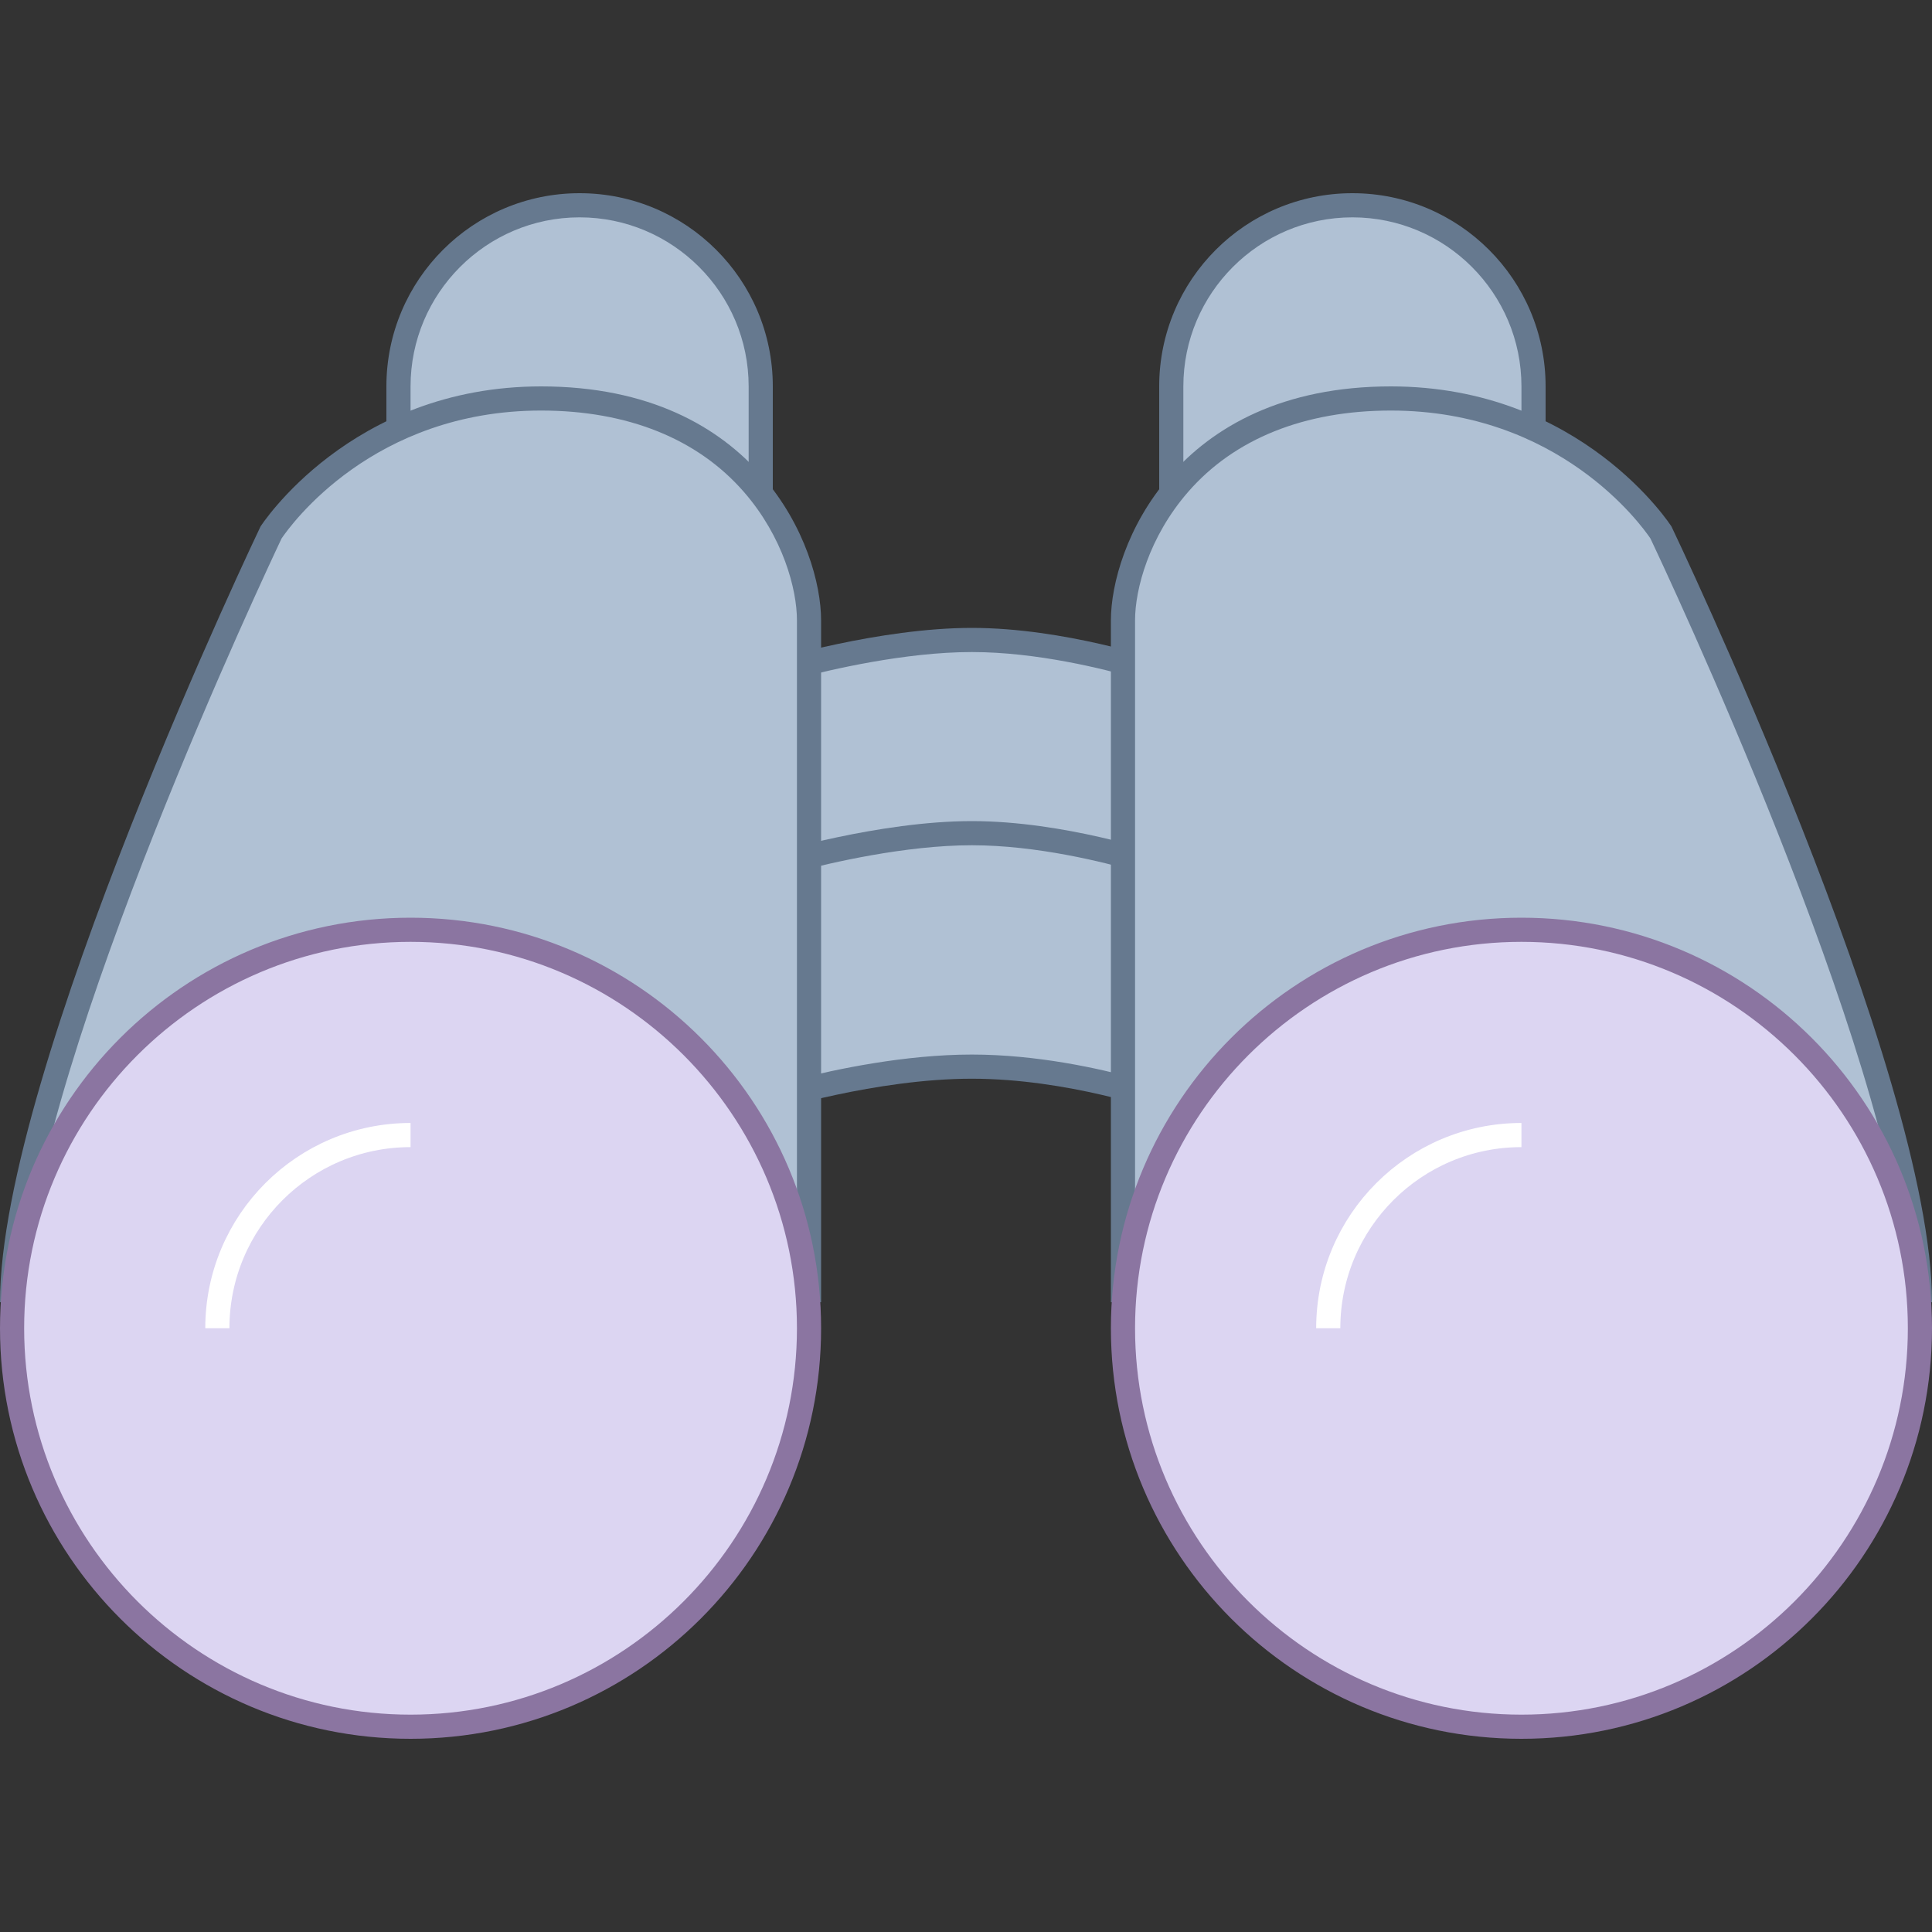<?xml version="1.0" encoding="iso-8859-1"?><!-- Generator: Adobe Illustrator 19.2.1, SVG Export Plug-In . SVG Version: 6.00 Build 0)  --><svg xmlns="http://www.w3.org/2000/svg" xmlns:xlink="http://www.w3.org/1999/xlink" version="1.1" id="Layer_1" x="0px" y="0px" viewBox="0 0 80 80" style="enable-background:new 0 0 80 80;" xml:space="preserve" width="80" height="80">
<rect x="0" y="0" width="80" height="80" fill="#333333" stroke="none"/>
<g>
	<path style="fill:#B0C1D4;" d="M32.5,27.711c1.114-0.308,4.647-1.211,7.742-1.211c3.065,0,6.235,0.887,7.258,1.199v9.615   c-1.274-0.384-4.19-1.148-7.258-1.148c-3.128,0-6.385,0.795-7.742,1.168V27.711z"/>
	<path style="fill:#66798F;" d="M40.242,27c2.705,0,5.504,0.709,6.758,1.072v8.579c-1.498-0.411-4.071-0.984-6.758-0.984   c-2.769,0-5.633,0.61-7.242,1.019v-8.592C34.37,27.732,37.485,27,40.242,27 M40.242,26C36.409,26,32,27.333,32,27.333   S32,33.995,32,38c0,0,4.27-1.333,8.242-1.333S48,38,48,38c0-4.005,0-10.667,0-10.667S44.076,26,40.242,26L40.242,26z"/>
</g>
<g>
	<path style="fill:#B0C1D4;" d="M32.5,35.711c1.114-0.308,4.647-1.211,7.742-1.211c3.065,0,6.235,0.887,7.258,1.199v9.615   c-1.274-0.384-4.19-1.148-7.258-1.148c-3.128,0-6.385,0.795-7.742,1.168V35.711z"/>
	<path style="fill:#66798F;" d="M40.242,35c2.705,0,5.504,0.709,6.758,1.072v8.579c-1.498-0.411-4.071-0.984-6.758-0.984   c-2.769,0-5.633,0.61-7.242,1.019v-8.592C34.37,35.732,37.485,35,40.242,35 M40.242,34C36.409,34,32,35.333,32,35.333   S32,41.995,32,46c0,0,4.27-1.333,8.242-1.333S48,46,48,46c0-4.005,0-10.667,0-10.667S44.076,34,40.242,34L40.242,34z"/>
</g>
<g>
	<path style="fill:#B0C1D4;" d="M16.5,26.167V16c0-4.136,3.364-7.5,7.5-7.5s7.5,3.364,7.5,7.5v10.167H16.5z"/>
	<path style="fill:#66798F;" d="M24,9c3.86,0,7,3.14,7,7v9.667H17V16C17,12.14,20.14,9,24,9 M24,8c-4.418,0-8,3.582-8,8   c0,0.457,0,10.21,0,10.667h16c0-0.457,0-10.21,0-10.667C32,11.582,28.418,8,24,8L24,8z"/>
</g>
<g>
	<path style="fill:#B0C1D4;" d="M0.51,53.423c0.356-9.628,10.623-31.183,10.729-31.404c0.006-0.002,3.64-5.519,11.168-5.519   c8.382,0,11.094,6.19,11.094,9.188v27.735H0.51z"/>
	<path style="fill:#66798F;" d="M22.406,17c3.576,0,6.48,1.166,8.399,3.372C32.425,22.234,33,24.399,33,25.688v27.235H1.037   c0.661-9.486,10.024-29.364,10.623-30.627C12.042,21.732,15.453,17,22.406,17 M22.406,16c-7.912,0-11.619,5.803-11.619,5.803   S0,44.342,0,53.923h34c0-17.472,0-25.774,0-28.235C34,22.679,31.357,16,22.406,16L22.406,16z"/>
</g>
<g>
	<path style="fill:#DCD5F2;" d="M17,71.5C7.902,71.5,0.5,64.098,0.5,55S7.902,38.5,17,38.5S33.5,45.902,33.5,55S26.098,71.5,17,71.5   z"/>
	<g>
		<path style="fill:#8B75A1;" d="M17,39c8.822,0,16,7.178,16,16s-7.178,16-16,16S1,63.822,1,55S8.178,39,17,39 M17,38    C7.611,38,0,45.611,0,55s7.611,17,17,17s17-7.611,17-17S26.389,38,17,38L17,38z"/>
	</g>
</g>
<path style="fill:none;stroke:#FFFFFF;stroke-miterlimit:10;" d="M9,55c0-4.418,3.582-8,8-8"/>
<g>
	<path style="fill:#B0C1D4;" d="M48.5,26.167V16c0-4.136,3.364-7.5,7.5-7.5s7.5,3.364,7.5,7.5v10.167H48.5z"/>
	<path style="fill:#66798F;" d="M56,9c3.86,0,7,3.14,7,7v9.667H49V16C49,12.14,52.14,9,56,9 M56,8c-4.418,0-8,3.582-8,8   c0,0.457,0,10.21,0,10.667h16c0-0.457,0-10.21,0-10.667C64,11.582,60.418,8,56,8L56,8z"/>
</g>
<g>
	<path style="fill:#B0C1D4;" d="M46.5,53.423V25.688c0-2.998,2.712-9.188,11.094-9.188c7.528,0,11.162,5.517,11.198,5.573   c0.076,0.168,10.342,21.722,10.698,31.35H46.5z"/>
	<path style="fill:#66798F;" d="M57.594,17c6.961,0,10.372,4.742,10.746,5.296c0.598,1.26,9.962,21.14,10.623,30.627H47V25.688   c0-1.288,0.575-3.453,2.195-5.316C51.113,18.166,54.018,17,57.594,17 M57.594,16C48.643,16,46,22.679,46,25.688   c0,2.461,0,10.763,0,28.235h34c0-9.581-10.787-32.12-10.787-32.12S65.505,16,57.594,16L57.594,16z"/>
</g>
<g>
	<path style="fill:#DCD5F2;" d="M63,71.5c-9.098,0-16.5-7.402-16.5-16.5S53.902,38.5,63,38.5S79.5,45.902,79.5,55   S72.098,71.5,63,71.5z"/>
	<g>
		<path style="fill:#8B75A1;" d="M63,39c8.822,0,16,7.178,16,16s-7.178,16-16,16s-16-7.178-16-16S54.178,39,63,39 M63,38    c-9.389,0-17,7.611-17,17s7.611,17,17,17s17-7.611,17-17S72.389,38,63,38L63,38z"/>
	</g>
</g>
<path style="fill:none;stroke:#FFFFFF;stroke-miterlimit:10;" d="M55,55c0-4.418,3.582-8,8-8"/>
</svg>